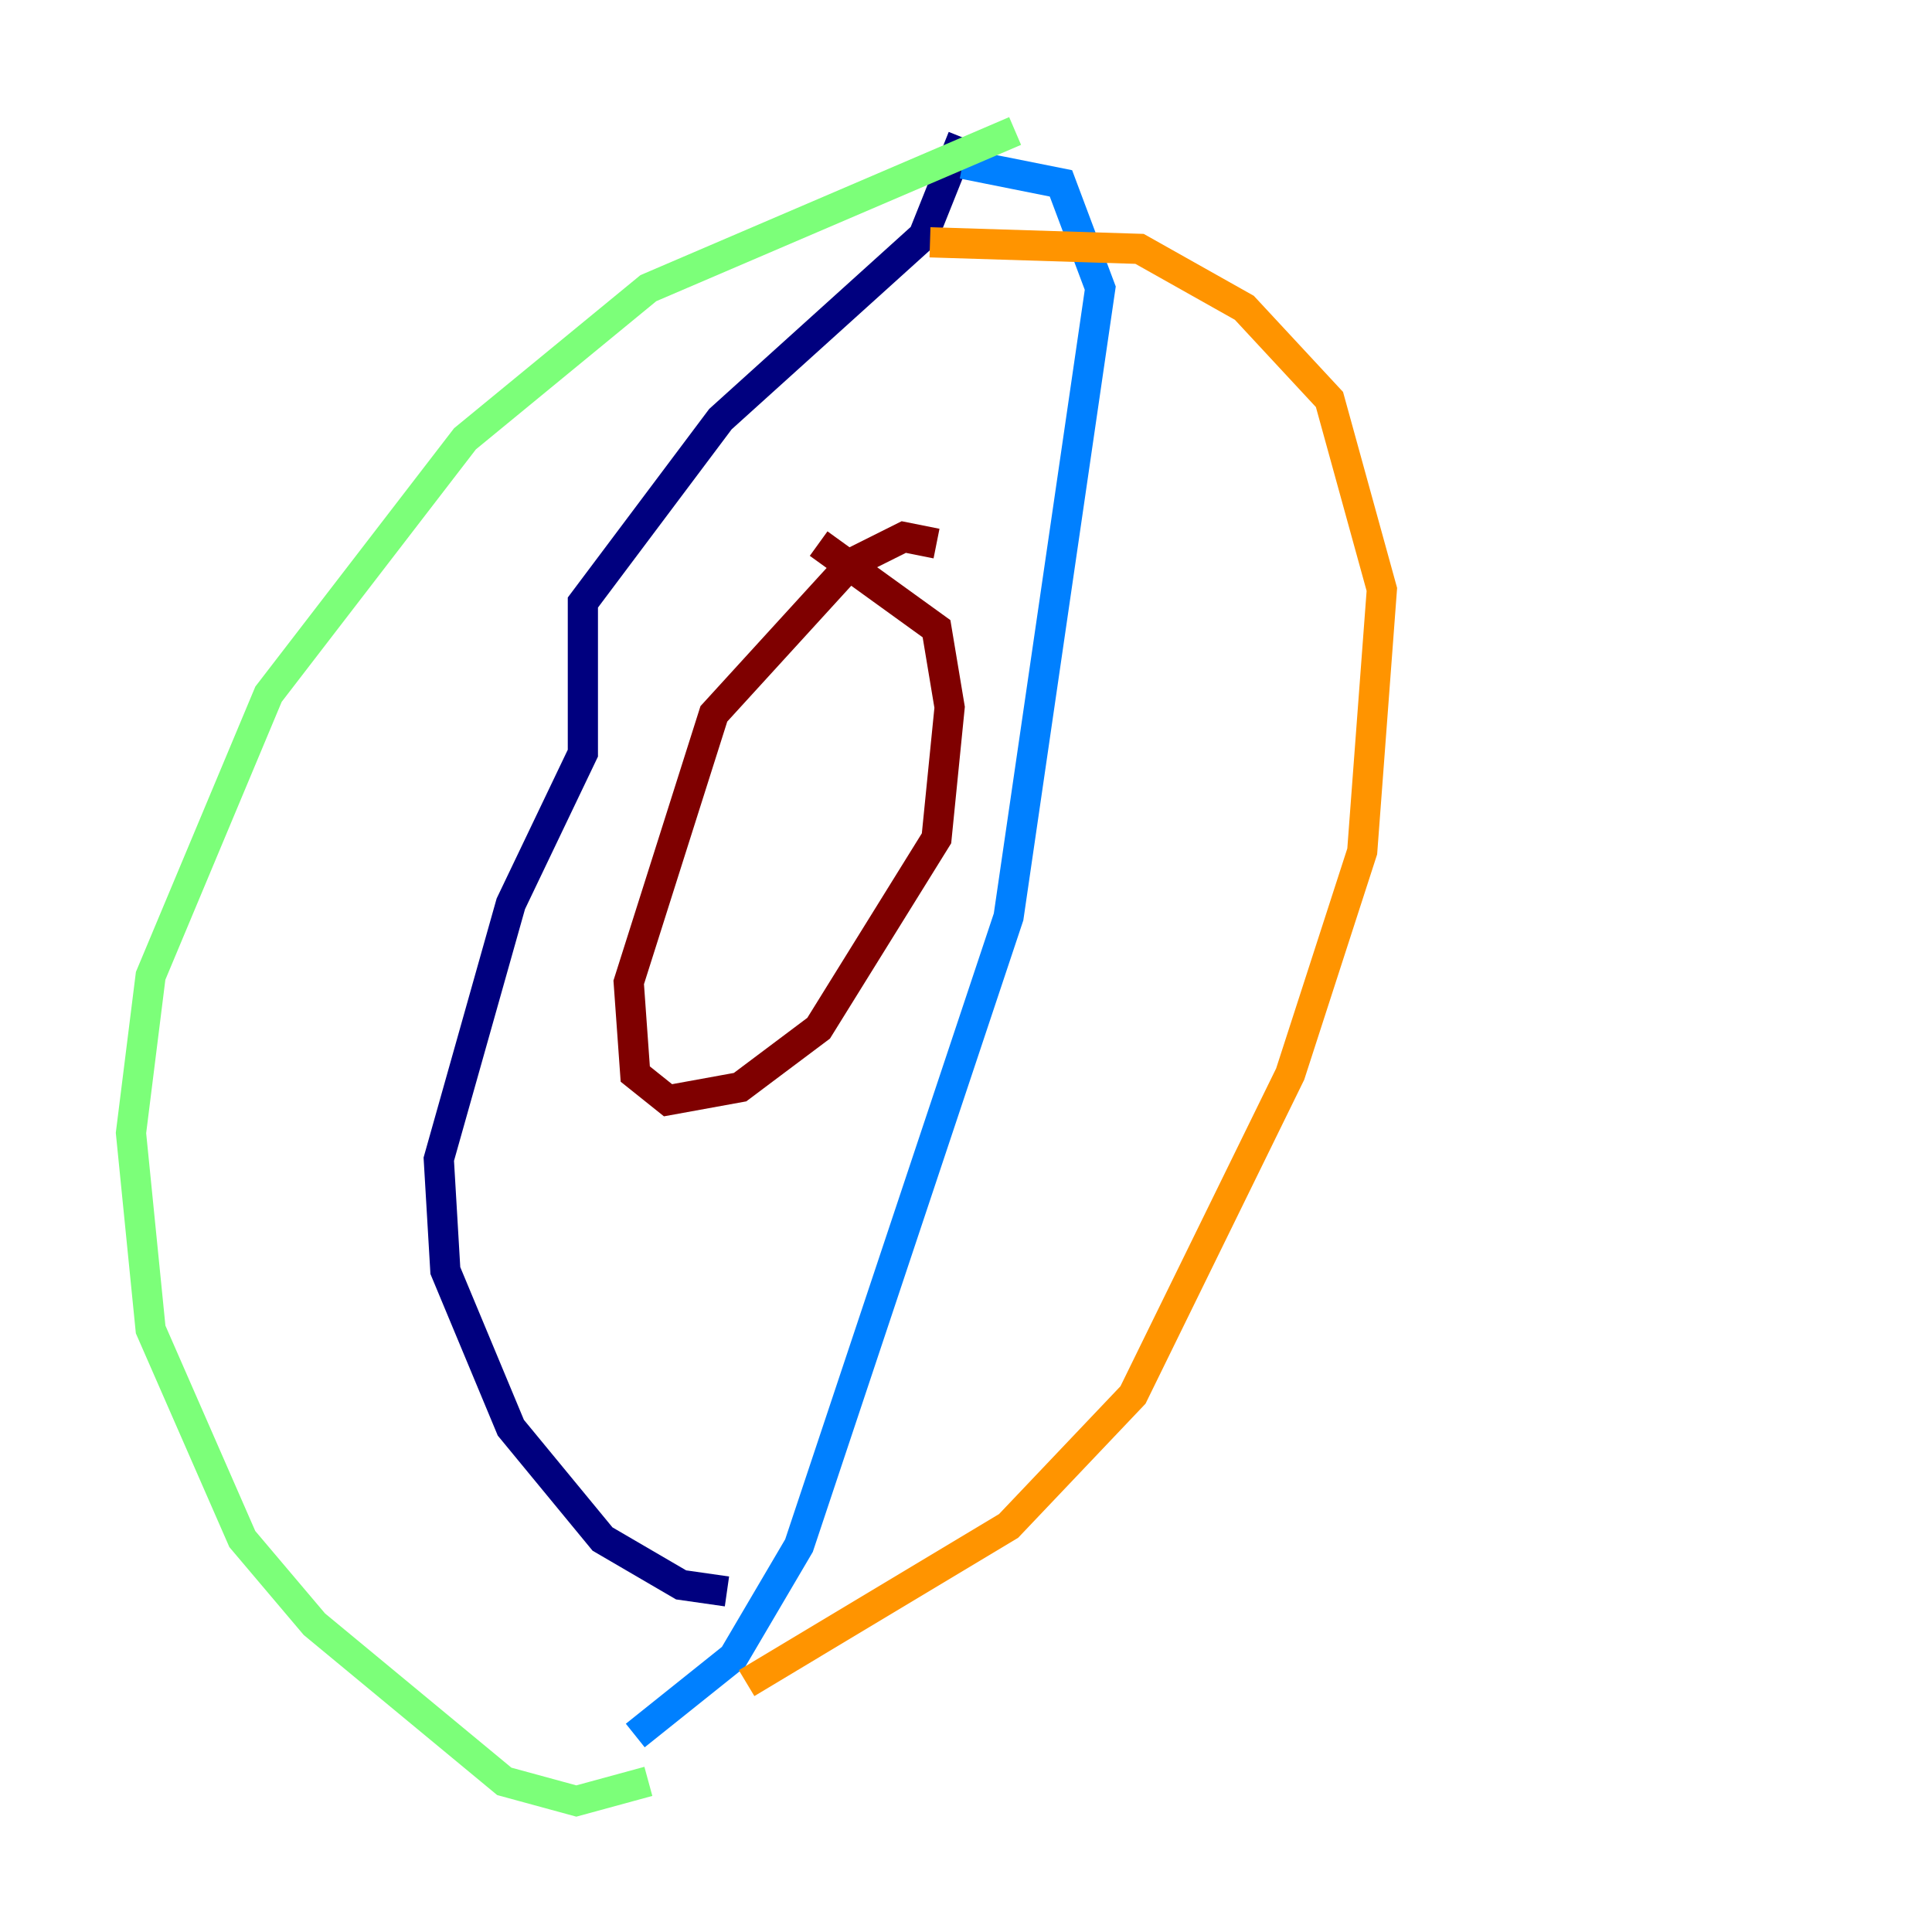 <?xml version="1.0" encoding="utf-8" ?>
<svg baseProfile="tiny" height="128" version="1.2" viewBox="0,0,128,128" width="128" xmlns="http://www.w3.org/2000/svg" xmlns:ev="http://www.w3.org/2001/xml-events" xmlns:xlink="http://www.w3.org/1999/xlink"><defs /><polyline fill="none" points="63.783,9.112 61.18,15.62 47.729,27.77 38.617,39.919 38.617,49.898 33.844,59.878 29.071,76.8 29.505,84.176 33.844,94.59 39.919,101.966 45.125,105.003 48.163,105.437" stroke="#00007f" stroke-width="2" /><polyline fill="none" points="63.783,10.848 70.291,12.149 72.895,19.091 66.82,60.746 52.936,102.4 48.597,109.776 42.088,114.983" stroke="#0080ff" stroke-width="2" /><polyline fill="none" points="67.254,8.678 42.956,19.091 30.807,29.071 17.79,45.993 9.98,64.651 8.678,75.064 9.98,88.081 16.054,101.966 20.827,107.607 33.41,118.02 38.183,119.322 42.956,118.02" stroke="#7cff79" stroke-width="2" /><polyline fill="none" points="61.614,16.054 75.498,16.488 82.441,20.393 88.081,26.468 91.552,39.051 90.251,56.407 85.478,71.159 75.064,92.42 66.82,101.098 49.464,111.512" stroke="#ff9400" stroke-width="2" /><polyline fill="none" points="62.047,36.014 59.878,35.58 56.407,37.315 47.295,47.295 41.654,65.085 42.088,71.159 44.258,72.895 49.031,72.027 54.237,68.122 62.047,55.539 62.915,46.861 62.047,41.654 54.237,36.014" stroke="#7f0000" stroke-width="2" /></svg>